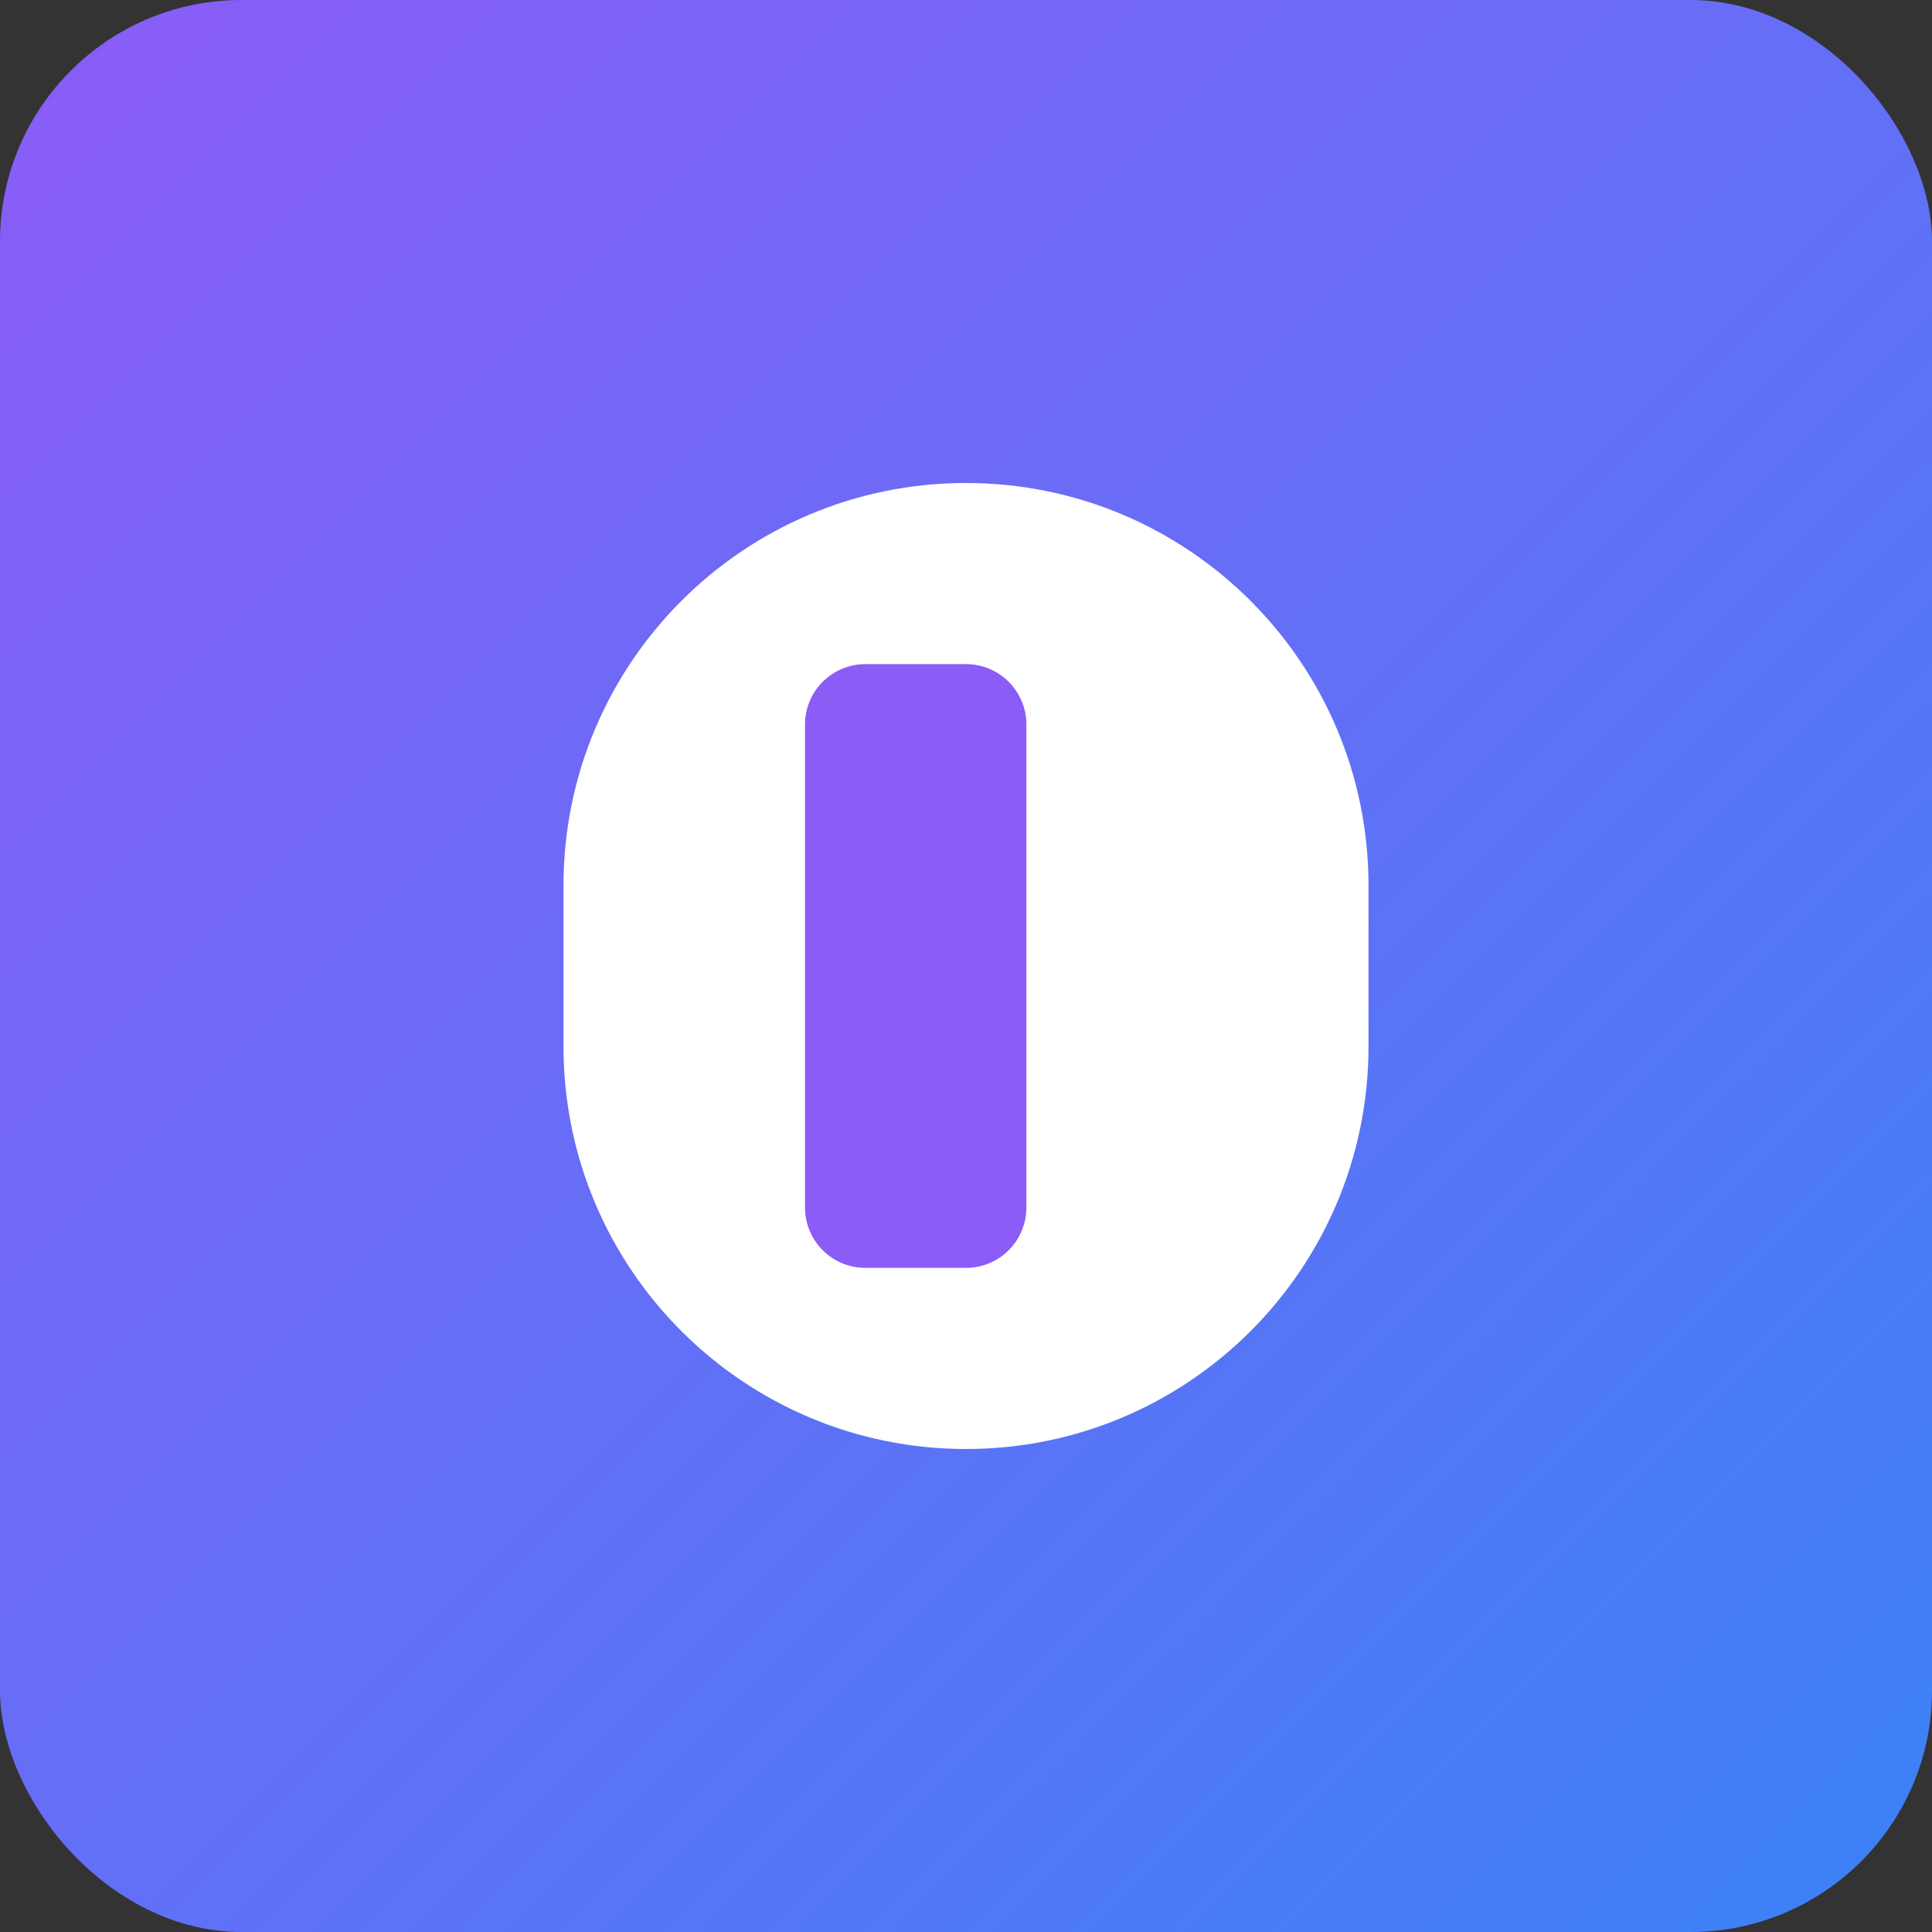 <svg width="192" height="192" viewBox="0 0 192 192" fill="none" xmlns="http://www.w3.org/2000/svg"><rect x="0" y="0" width="192" height="192" fill="#333333" stroke="none"/><rect width="192" height="192" rx="24" fill="url(#gradient0_linear_1_1)"/><path d="M96 48C73.909 48 56 65.909 56 88V104C56 126.091 73.909 144 96 144C118.091 144 136 126.091 136 104V88C136 65.909 118.091 48 96 48Z" fill="white"/><path d="M80 72C80 68.686 82.686 66 86 66H96C99.314 66 102 68.686 102 72V120C102 123.314 99.314 126 96 126H86C82.686 126 80 123.314 80 120V72Z" fill="#8b5cf6"/><defs><linearGradient id="gradient0_linear_1_1" x1="0" y1="0" x2="192" y2="192" gradientUnits="userSpaceOnUse"><stop stop-color="#8b5cf6"/><stop offset="1" stop-color="#3b82f6"/></linearGradient></defs></svg>

